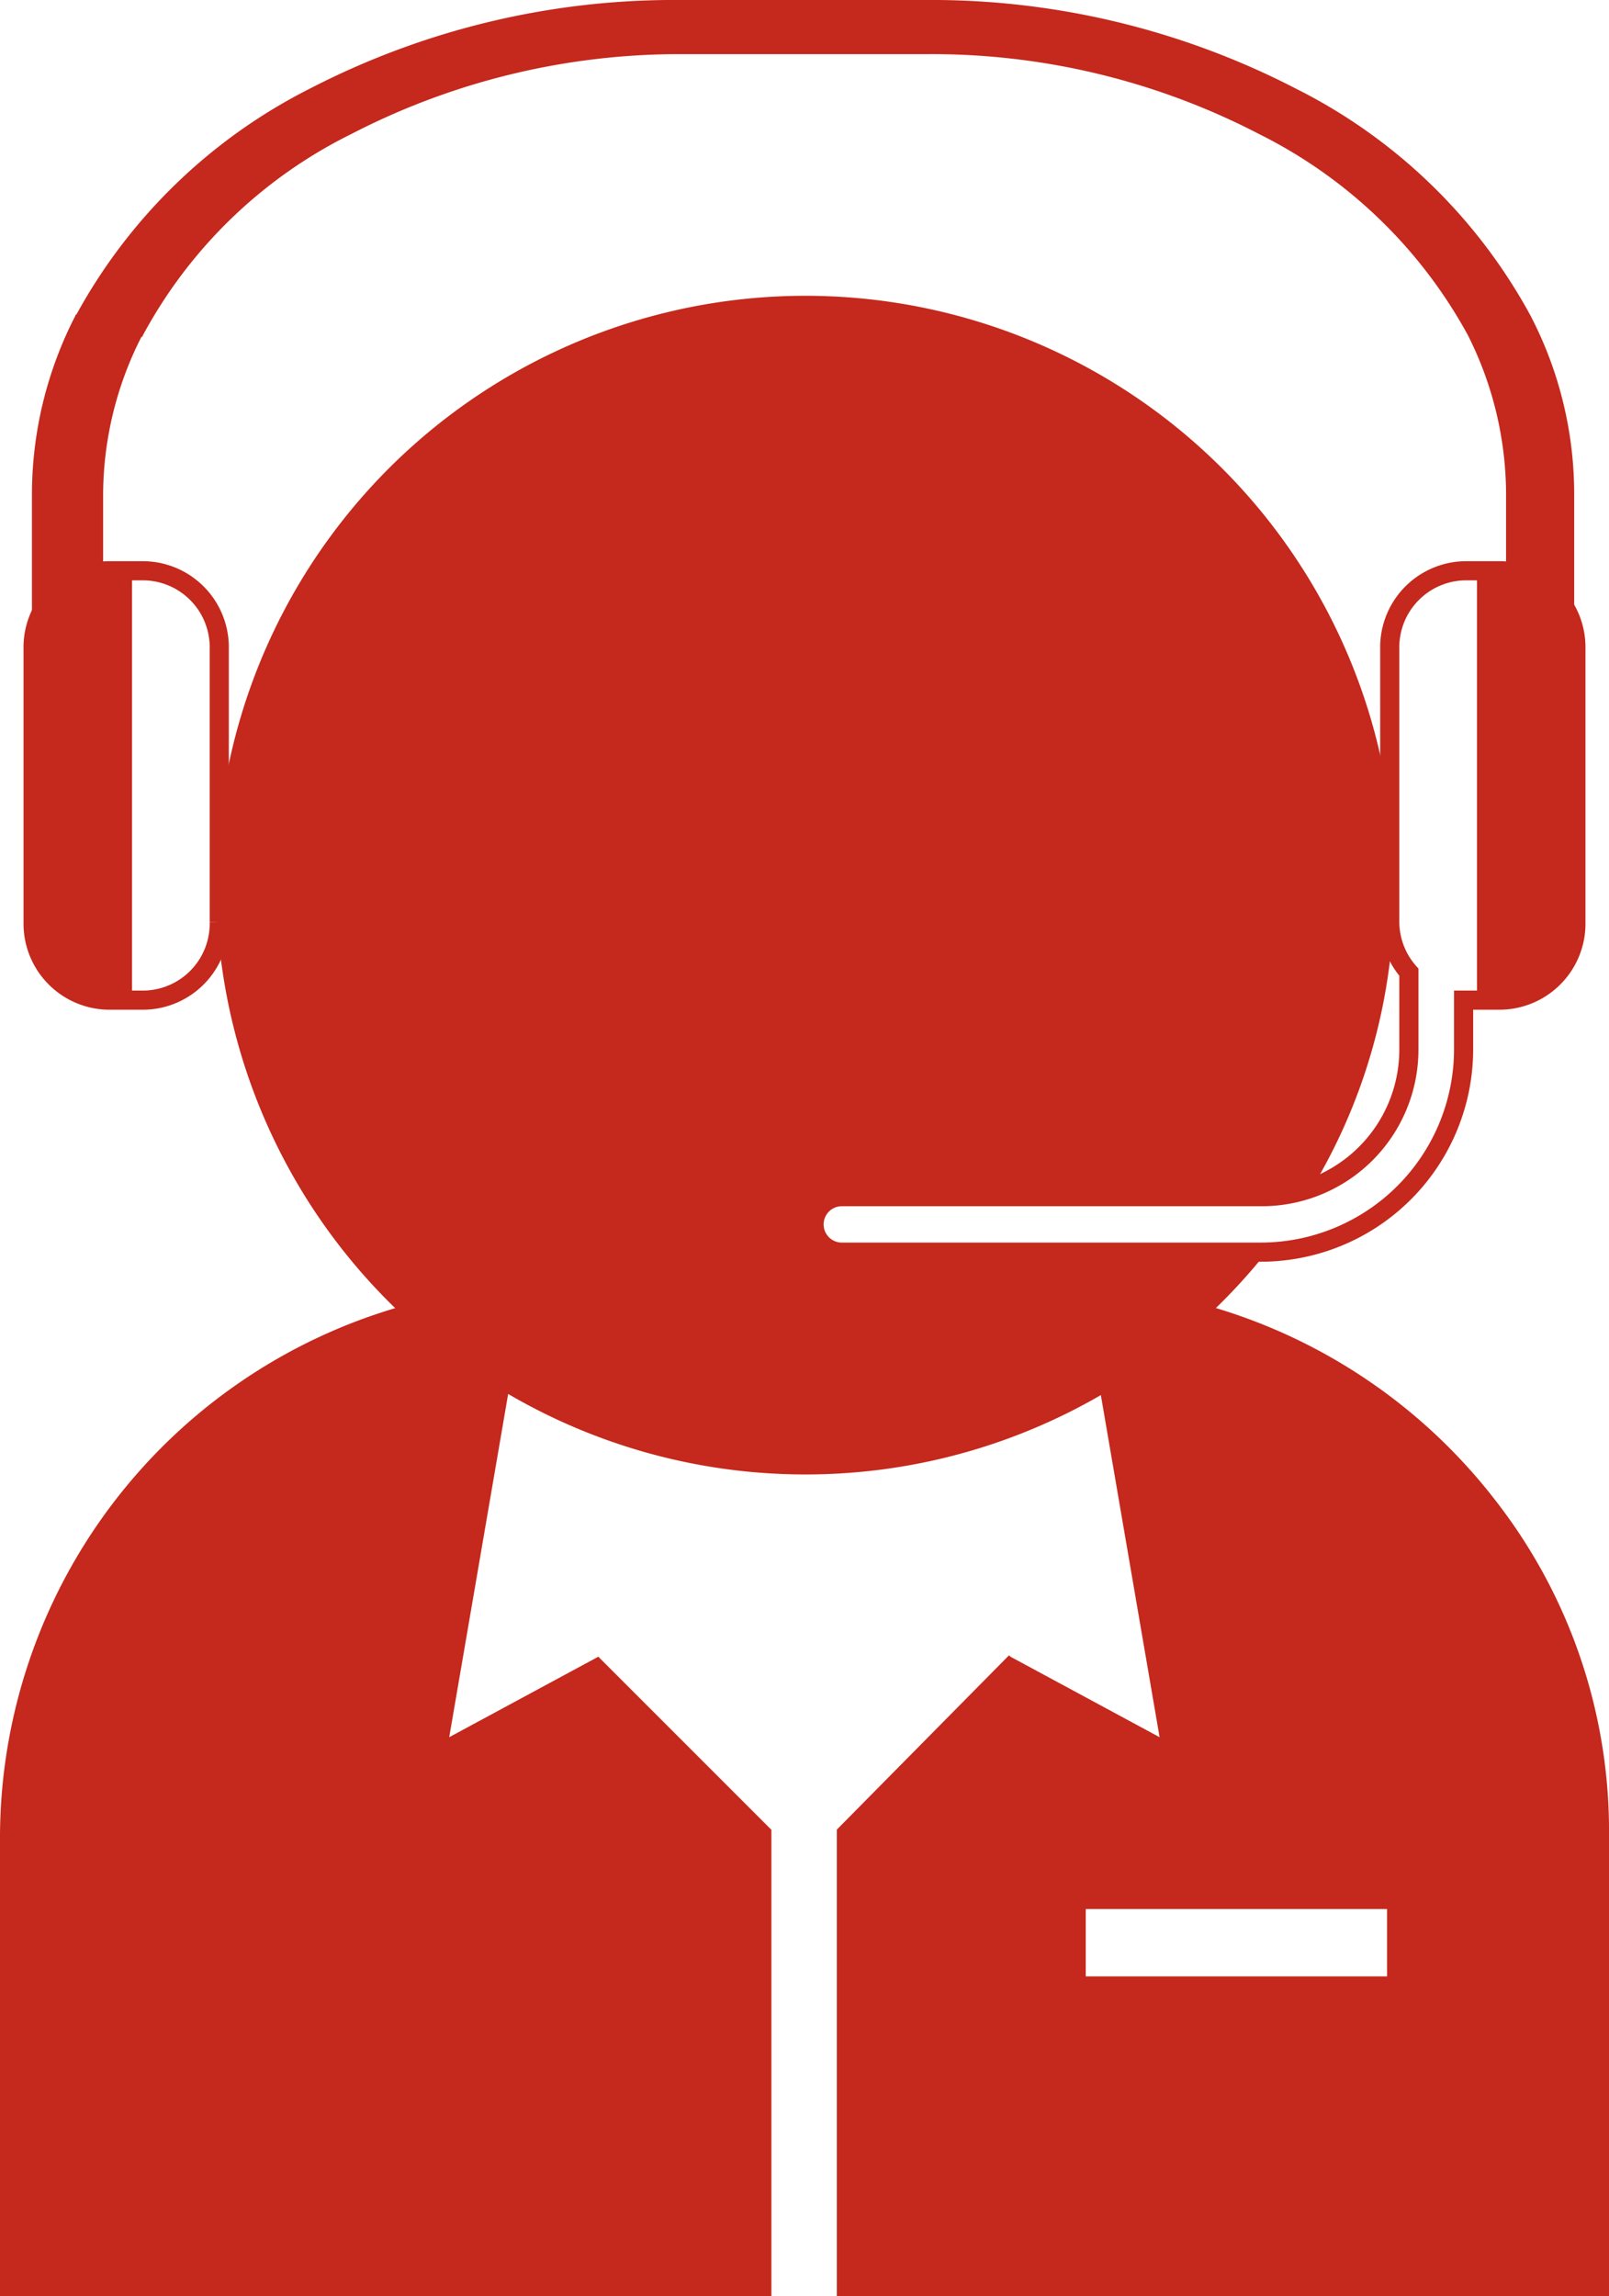 <svg xmlns="http://www.w3.org/2000/svg" viewBox="0 0 84.1 120"><title>operateur</title><g id="Calque_2" data-name="Calque 2"><g id="Calque_1-2" data-name="Calque 1"><path d="M31.28,86.58l-7.8,4.21L26.93,70.7a23.65,23.65,0,0,1-3.8-1.7c-.55-.28-1-.62-1.52-.9A28.9,28.9,0,0,0,0,96v24H40.32V95.63l-9-9Z" fill="#c5281c"/><path d="M78.23,78.5A29,29,0,0,0,62.55,68.08a21.64,21.64,0,0,1-5.39,2.62l3.45,20.09-7.8-4.21-.07-.07-9,9.11V120H84.1V96A28.1,28.1,0,0,0,78.23,78.5ZM72.5,103.29H56.75V99.77H72.5Z" fill="#c5281c"/><path d="M80.58,40.18c-1,0-1.86-.62-1.86-1.38v-13a18.54,18.54,0,0,0-2-8.29A25.25,25.25,0,0,0,65.8,7,37.12,37.12,0,0,0,48.47,2.83H35.7A37.33,37.33,0,0,0,18.37,7,24.88,24.88,0,0,0,7.46,17.54a.07.07,0,0,1-.07.07,18.26,18.26,0,0,0-2,8.22v13c0,.76-.83,1.38-1.86,1.38s-1.86-.62-1.86-1.38v-13A20.41,20.41,0,0,1,3.94,16.5.07.07,0,0,1,4,16.43,28.57,28.57,0,0,1,16.22,4.62,41.48,41.48,0,0,1,35.63,0h12.7a41.48,41.48,0,0,1,19.4,4.63A28.43,28.43,0,0,1,80,16.5a20.2,20.2,0,0,1,2.28,9.32v13C82.37,39.56,81.54,40.18,80.58,40.18Z" fill="#c5281c"/><path d="M11.46,38.6v9.6a4,4,0,0,1-3.93,4.07H5.8a4,4,0,0,1-4.07-3.93s0-.09,0-.14V33.9a4,4,0,0,1,3.93-4.07H7.39a4,4,0,0,1,4.07,3.93s0,.09,0,.14Z" fill="none" stroke="#c5281c" stroke-miterlimit="10"/><path d="M66,65.39H44.12a1.45,1.45,0,0,1,0-2.9H66A8.4,8.4,0,0,0,68.63,62a29.94,29.94,0,0,0,4.14-13,3.36,3.36,0,0,1-.07-.83V42.74a30.8,30.8,0,1,0-6.35,22.51A.45.45,0,0,1,66,65.39Z" fill="#c5281c"/><path d="M82.37,33.9V48.19a4,4,0,0,1-3.93,4.07H77.2V29.83h1.1a4,4,0,0,1,4.07,3.93S82.37,33.85,82.37,33.9Z" fill="#c5281c"/><path d="M1.73,33.9V48.19a4,4,0,0,0,3.92,4.08H6.9V29.83H5.8A4.08,4.08,0,0,0,1.73,33.9Z" fill="#c5281c"/><path d="M78.3,29.83H76.71a4,4,0,0,0-4.07,3.93s0,.09,0,.14V48.19a4,4,0,0,0,1,2.62v4.07A7.69,7.69,0,0,1,66,62.54H44a1.45,1.45,0,0,0,0,2.9H65.94A10.61,10.61,0,0,0,76.5,54.89V52.27h1.8a4,4,0,0,0,4.07-3.93s0-.09,0-.14V33.9a4,4,0,0,0-3.93-4.07Z" fill="none" stroke="#c5281c" stroke-miterlimit="10"/></g></g></svg>